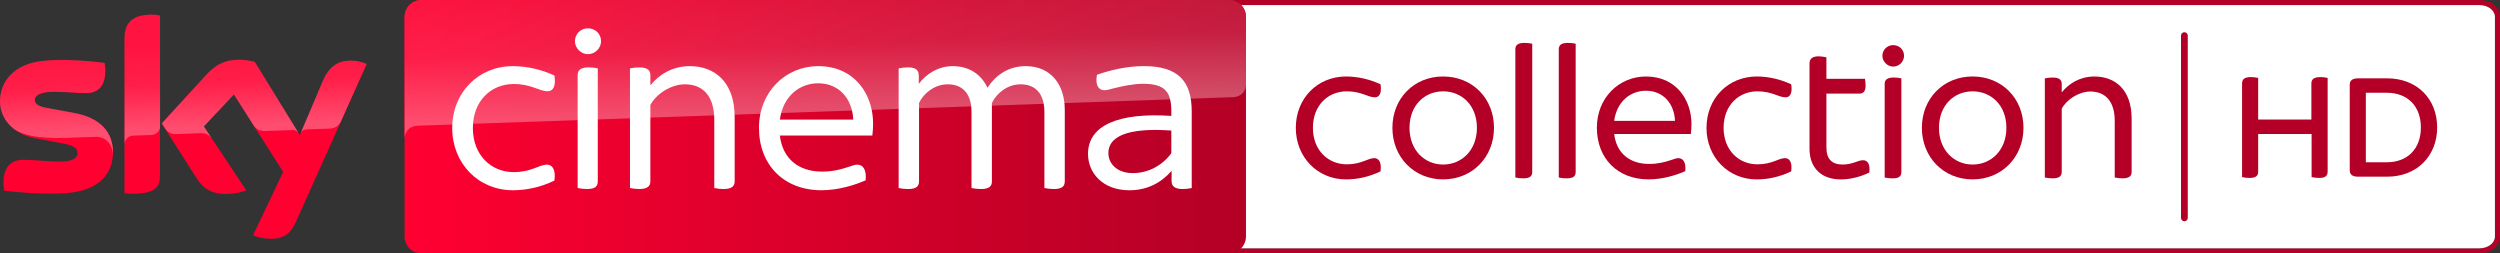 <svg data-name="Livello 1" version="1.1" viewBox="0 0 4933.2 500" xmlns="http://www.w3.org/2000/svg" xmlns:xlink="http://www.w3.org/1999/xlink">
 <rect x="0" y="0" width="4933.2" height="500" fill="#333333" stroke="none"/>
 <defs>
  <linearGradient id="e" x1="1895.3" x2="1966.9" y1="-2447.6" y2="-2447.6" gradientTransform="matrix(23.198 0 0 -23.203 -43161 -56533)" gradientUnits="userSpaceOnUse">
   <stop stop-color="#ff0031" offset="0"/>
   <stop stop-color="#cc0029" offset=".64"/>
   <stop stop-color="#b40026" offset="1"/>
  </linearGradient>
  <linearGradient id="d" x1="1895.3" x2="1966.9" y1="-2442.8" y2="-2442.8" gradientTransform="matrix(23.198 0 0 -23.203 -43161 -56533)" gradientUnits="userSpaceOnUse">
   <stop stop-color="#ff0031" offset="0"/>
   <stop stop-color="#d6002a" offset=".57"/>
   <stop stop-color="#bc0026" offset="1"/>
  </linearGradient>
  <linearGradient id="a" x1="1799.9" x2="1804.3" y1="-1832.8" y2="-1832.8" gradientTransform="matrix(-1.96,-56.03,-56.03,1.96,-97530,104654)" gradientUnits="userSpaceOnUse">
   <stop stop-color="#fff" offset="0"/>
   <stop stop-color="#fff" stop-opacity=".4" offset=".5"/>
   <stop stop-color="#fff" stop-opacity=".25" offset="1"/>
  </linearGradient>
  <linearGradient id="c" x1="1756.2" x2="1760.7" y1="-1799.9" y2="-1799.9" gradientTransform="matrix(-1.32 -37.685 -37.676 1.32 -65132 68810)" xlink:href="#a"/>
  <linearGradient id="b" x1="1799.9" x2="1804.3" y1="-1832.8" y2="-1832.8" gradientTransform="matrix(-1.96 -56.037 -56.024 1.96 -97519 104667)" gradientUnits="userSpaceOnUse" xlink:href="#a"/>
 </defs>
 <path d="m4892.6 0.003h-2465.5c-24.148-0.006-43.726 14.904-43.719 33.294v433.41c-0.01 18.39 19.57 33.299 43.719 33.294h2465.5c24.148 6e-3 40.606-14.904 40.599-33.294v-433.41c0.01-18.39-16.451-33.299-40.599-33.294m0 10.001c16.894 0.011 30.584 10.438 30.599 23.303l4e-4 433.4c-0.022 12.863-13.709 23.286-30.599 23.303h-2465.5c-16.89-0.017-30.578-10.44-30.599-23.303v-433.41c0.014-12.865 13.706-23.292 30.599-23.303h2465.5" fill="#b40026" stroke-width="1.146"/>
 <path d="m4892.6 10.004c16.894 0.011 30.585 10.438 30.599 23.303v433.4c-0.022 12.863-13.709 23.286-30.599 23.303h-2465.5c-16.89-0.017-30.578-10.44-30.599-23.303v-433.41c0.014-12.865 13.706-23.292 30.599-23.303h2465.5" fill="#fff" stroke-width="1.146"/>
 <path d="m2557 252.25c0-58.177 42.685-101.34 99.269-101.34 23.493 0.191 46.666 5.473 67.922 15.482 2.86 18.342-2.86 25.643-10.998 25.643-14.249 0-26.457-11.801-55.714-11.801-36.616 0-66.742 27.283-66.742 72.009 0 44.335 30.127 72.009 66.742 72.009 29.257 0 41.465-12.201 54.483-12.201 8.589 0 14.659 7.711 12.209 26.053-21.147 10.356-44.357 15.806-67.902 15.942-56.584 0-99.269-44.005-99.269-101.75" fill="#b40026" stroke-width="1"/>
 <path d="m2747.6 252.25c0-58.177 42.685-101.34 99.987-101.34 57.814 0 100.5 43.165 100.5 101.34 0 57.767-42.685 101.75-100.5 101.75-57.344 0-99.987-44.005-99.987-101.75m166.78 0c0-44.735-30.137-72.009-66.752-72.009-36.206 0-66.283 27.283-66.283 72.009 0 44.335 30.077 72.429 66.283 72.429 36.616 0 66.752-28.093 66.752-72.429" fill="#b40026" stroke-width="1"/>
 <path d="m2990.2 350.32v-253.09c0-7.771 4.499-12.612 17.928-12.612 5.182 0.001 10.35 0.548 15.418 1.63v253.09c0 8.121-4.439 12.622-17.868 12.622-5.203-4e-3 -10.39-0.554-15.478-1.64" fill="#b40026" stroke-width="1"/>
 <path d="m3075.9 350.32v-253.09c0-7.771 4.499-12.612 17.928-12.612 5.183 7.1e-4 10.35 0.547 15.418 1.63v253.09c0 8.121-4.44 12.622-17.868 12.622-5.203-4e-3 -10.39-0.554-15.478-1.64" fill="#b40026" stroke-width="1"/>
 <path d="m3336.6 264.47h-151.38c4.499 37.845 30.487 59.007 69.142 59.007 16.708 0 29.727-3.27 41.935-7.301 8.519-2.86 12.198-4.08 15.468-4.08 9.349 0 15.418 7.701 13.789 25.633-17.468 7.711-44.325 16.242-72.412 16.242-60.993 0-102.08-41.065-102.08-102.1 0-58.587 43.505-100.93 96.82-100.93 60.203 0 89.87 46.786 89.87 94.011-0.047 6.54-0.437 13.073-1.17 19.572m-151.36-26.053h119.98c-1.22-33.354-22.778-59.407-57.344-59.407-30.137 0-57.344 20.742-62.664 59.407" fill="#b40026" stroke-width="1"/>
 <path d="m3367.4 252.25c0-58.177 42.745-101.34 99.279-101.34 23.487 0.191 46.653 5.473 67.902 15.482 2.86 18.342-2.86 25.643-10.998 25.643-14.249 0-26.447-11.801-55.704-11.801-36.616 0-66.753 27.283-66.753 72.009 0 44.335 30.137 72.009 66.753 72.009 29.257 0 41.455-12.201 54.483-12.201 8.579 0 14.659 7.711 12.198 26.053-21.14 10.356-44.344 15.805-67.882 15.942-56.534 0-99.279-44.005-99.279-101.75" fill="#b40026" stroke-width="1"/>
 <path d="m3688.6 340.56c-17.098 8.121-36.616 13.482-56.094 13.482-38.656 0-61.843-22.783-61.843-60.627v-168.02c0-8.581 4.849-14.252 17.868-14.252 5.217 0.1 10.407 0.771 15.478 2v42.295h76.091c0.707 4.445 1.117 8.932 1.23 13.432 0 11.801-4.909 15.892-12.209 15.892h-65.113v106.15c0 22.773 10.569 33.754 32.117 33.754 19.568 0 30.547-8.531 39.886-8.531 9.759 0 14.659 8.121 12.619 24.423" fill="#b40026" stroke-width="1"/>
 <path d="m3714.5 110.25c-0.061-11.735 9.465-21.264 21.198-21.203 12.208 0 21.548 9.001 21.548 21.203-0.25 11.733-9.815 21.123-21.548 21.153-11.388 0-21.198-10.171-21.198-21.153m4.5 240.03v-184.71c0-7.711 4.489-12.612 17.928-12.612 5.043 4e-3 10.072 0.551 14.998 1.63v184.75c0 8.121-4 12.622-17.468 12.622-5.199-4e-3 -10.384-0.554-15.468-1.64" fill="#b40026" stroke-width="1"/>
 <path d="m3792.4 252.25c0-58.177 42.685-101.34 99.987-101.34 57.814 0 100.51 43.165 100.51 101.34 0 57.767-42.695 101.75-100.51 101.75-57.344 0-99.987-44.005-99.987-101.75m166.78 0c0-44.735-30.137-72.009-66.753-72.009-36.206 0-66.273 27.283-66.273 72.009 0 44.335 30.067 72.429 66.273 72.429 36.616 0 66.753-28.093 66.753-72.429" fill="#b40026" stroke-width="1"/>
 <path d="m4206.3 233.94-4e-4 105.37c0 7.771-4.489 12.622-17.927 12.622-5.183-5e-3 -10.351-0.554-15.418-1.64v-111.85c0-39.075-19.148-57.827-47.995-57.827-22.368 0-46.775 15.482-56.594 33.824v124.87c0 7.771-4.439 12.622-17.868 12.622-5.203-5e-3 -10.39-0.555-15.478-1.64v-195.67c5.09-1.066 10.278-1.603 15.478-1.6 13.429 0 17.868 4.851 17.868 12.612v16.652c14.249-17.472 35.796-31.314 64.703-31.314 39.886 0 73.232 25.233 73.232 83.01" fill="#b40026" stroke-width="1"/>
 <path d="m2425.3 0.003h-1593.6c-18.411-0.039-33.356 14.879-33.356 33.294v433.4c0.022 18.406 14.955 33.31 33.356 33.294h1593.6c18.396 6e-5 33.322-14.893 33.366-33.294v-433.4c-0.017-18.412-14.958-33.322-33.366-33.294z" fill="url(#e)" stroke-width="1"/>
 <path d="m2425.3 0.003h-1593.6c-18.411-0.039-33.356 14.879-33.356 33.294v240.4c0-3.51 1.36-23.483 23.997-25.633l3.15-0.21 1608.2-56.197c12.529-0.43 24.837-9.741 24.837-25.273l0.07-133.09c-0.017-18.412-14.958-33.322-33.366-33.294z" fill="url(#d)" stroke-width="1"/>
 <path d="m831.81 0.003c-18.431 0.033-33.363 14.969-33.396 33.404v240.43c0-3.6 1.4-23.403 23.997-25.603 1.06-0.147 2.13-0.213 3.2-0.2 98.589-3.4 1608.3-56.327 1608.3-56.327 12.599-0.4 24.797-9.801 24.797-25.403l0.16-132.84c-0.033-18.435-14.966-33.371-33.396-33.404z" fill="url(#b)" opacity=".3" stroke-width="1" style="isolation:isolate" Googl="true"/>
 <path d="m499.45 464.06c5.939 3 17.998 6.661 33.206 7.091 26.127 0.57 40.376-9.381 50.994-32.794l139.99-311.85c-5.719-3.08-18.608-6.581-28.996-6.731-17.998-0.43-42.295 3.22-57.614 40.095l-45.384 106.79-88.9-144.65c-9.804-2.555-19.869-3.971-29.997-4.221-31.497 0-48.995 11.531-67.212 31.284l-86.46 94.361 69.572 109.31c12.809 19.902 29.777 30.074 57.264 30.074 17.998 0 32.996-4.231 39.936-7.451l-83.741-126.02 59.333-62.928 97.339 152.7zm-183.73-118.01c0 23.003-8.999 36.224-53.994 36.224-5.391 0.048-10.778-0.334-16.108-1.14v-304.9c0-23.263 7.869-47.396 53.184-47.396 5.674-0.014 11.334 0.563 16.888 1.72zm-92.69-46.006c0 42.955-28.057 74.239-85.1 80.39-41.295 4.37-101.06-0.78-129.48-4.08-1.038-4.936-1.614-9.959-1.72-15.002 0-37.364 20.187-46.006 39.226-46.006 19.747 0 50.884 3.5 73.932 3.5 25.557 0 33.206-8.661 33.206-16.892 0-10.741-10.159-15.182-29.997-19.002l-54.103-10.341c-44.995-8.661-68.992-39.735-68.992-72.659 0-40.095 28.416-73.669 84.311-79.83 42.305-4.581 93.769 0.57 122.03 4 0.969 4.737 1.475 9.557 1.51 14.392 0 37.444-19.757 45.455-38.796 45.455-14.599 0-37.295-2.65-63.203-2.65-26.337 0-37.285 7.301-37.285 16.112 0 9.381 10.379 13.242 26.907 16.112l51.674 9.591c53.044 9.731 75.871 39.875 75.871 76.889" fill="#ff0031" stroke-width="1"/>
 <path d="m245.77 76.242v209.03c8e-3 -9.563 7.64-17.374 17.198-17.602 7.599-0.2 28.796-1 35.196-1.2 6.999-0.2 17.598-5.001 17.798-17.802v-218.03c-5.585-1.209-11.284-1.812-16.998-1.8-45.394 0.2-53.194 24.203-53.194 47.406m159.98 72.809-86.39 94.411 6.999 10.801c3 4 8.799 10.801 20.397 10.401 4.199-0.2 45.794-1.6 49.195-1.8 10.798-0.4 17.598 4.2 21.798 9.801l-15.398-23.203 59.393-63.008 39.796 62.578c7.199 9.401 17.998 9.601 20.397 9.601 2 0 54.394-1.8 56.594-2 3.6-0.2 7.799 1.8 10.998 6.401l-86.59-140.79c-5.799-1.8-19.797-4.2-29.997-4.2-31.597-0.2-48.995 11.201-67.192 31.004m-321.37-29.033c-55.994 6.201-84.39 39.605-84.39 79.81 0 20.602 9.399 40.405 27.397 54.607 13.599 9.001 27.597 12.401 41.395 14.802 11.398 2 37.996 3.8 57.794 3 6.199-0.2 51.794-1.8 61.593-2.2 23.198-0.8 35.596 19.002 34.396 38.805v-1c0.2-2.6 0.4-5.201 0.4-7.801 0-37.004-22.798-67.208-75.791-77.009l-51.594-9.601c-16.598-2.8-26.797-6.801-26.797-16.202 0-8.801 10.998-16.202 37.195-16.202 25.997 0 48.595 2.6 63.193 2.6 18.998 0 38.796-8.001 38.796-45.405-0.028-4.843-0.564-9.671-1.6-14.402-20.197-2.4-52.594-5.801-84.79-5.801-12.599 0.2-25.197 0.8-37.195 2m552.54 39.835-44.195 104.18c0-0.2 2.8-8.201 11.398-8.601 0 0 43.595-1.6 46.795-1.6 14.199-0.6 19.797-10.201 21.398-13.402l51.194-114.21c-5.799-3-18.598-6.601-28.996-6.801h-2.2c-17.798 0.2-40.596 5.001-55.394 40.405" fill="url(#c)" opacity=".3" stroke-width="1" style="isolation:isolate"/>
 <path d="m892.35 252.71c0-70.158 51.534-122.2 119.73-122.2 28.355 0.207 56.328 6.56 81.991 18.622 3.43 22.123-3.44 30.924-13.239 30.924-17.188 0-31.927-14.252-67.212-14.252-44.235 0-80.521 32.934-80.521 86.91 0 53.486 36.286 86.92 80.521 86.92 35.286 0 49.994-14.752 65.703-14.752 10.309 0 17.678 9.301 14.749 31.424-25.54 12.474-53.569 19.011-81.991 19.122-68.202 0-119.73-53.006-119.73-122.71" fill="#fff" stroke-width="1"/>
 <path d="m1134.5 81.433c-0.129-14.14 11.34-25.647 25.477-25.563 14.749 0 26.057 10.811 26.057 25.563 0 13.242-11.308 25.483-26.057 25.483-13.739 0-25.477-12.241-25.477-25.483m5.37 289.61v-222.9c0-9.301 5.369-15.172 21.618-15.172 6.088-0.02 12.16 0.627 18.108 1.93v222.86c0 9.811-4.87 15.182-20.997 15.182-6.276 0.011-12.536-0.636-18.678-1.93" fill="#fff" stroke-width="1"/>
 <path d="m1449.7 230.63v127.15c0 9.311-5.369 15.182-21.618 15.182-6.253 0.012-12.49-0.635-18.608-1.93v-135c0-47.106-22.998-69.658-57.904-69.658-26.997 0-56.474 18.612-68.212 40.735v150.67c0 9.311-5.439 15.182-21.618 15.182-6.253 0.016-12.491-0.631-18.608-1.93v-236.11c6.118-1.29 12.355-1.927 18.608-1.9 16.178 0 21.618 5.871 21.618 15.182v20.122c17.178-21.123 43.165-37.805 77.991-37.805 48.095 0 88.321 30.424 88.321 100.15" fill="#fff" stroke-width="1"/>
 <path d="m1721.4 267.45h-182.51c5.359 45.605 36.786 71.169 83.381 71.169 20.177 0 35.856-3.941 50.604-8.811 10.299-3.43 14.669-4.941 18.608-4.941 11.308 0 18.678 9.311 16.678 30.934-21.117 9.301-53.474 19.612-87.32 19.612-73.582 0-123.18-49.546-123.18-123.2 0-70.658 52.544-121.7 116.81-121.7 72.572 0 108.42 56.407 108.42 113.39-0.048 7.873-0.549 15.737-1.5 23.553m-182.51-31.424h144.79c-1.5-40.235-27.477-71.659-69.202-71.659-36.366 0-69.212 25.053-75.582 71.659" fill="#fff" stroke-width="1"/>
 <path d="m2101.1 215.91v141.82c0 9.881-5.369 15.252-21.618 15.252-6.251-0.023-12.485-0.669-18.608-1.93v-150.2c0-34.364-16.178-54.487-47.095-54.487-26.057 0-47.595 18.112-56.474 36.804v154.56c0 9.881-5.369 15.252-21.618 15.252-6.251-0.024-12.485-0.67-18.608-1.93v-150.2c0-34.364-16.178-54.487-47.095-54.487-26.057 0-47.595 18.112-56.474 36.804v154.56c0 9.881-5.369 15.252-21.538 15.252-6.278-0.024-12.538-0.67-18.688-1.93v-236.11c6.28-1.345 12.685-2.015 19.108-2 15.248 0 20.617 6.001 20.617 16.252v16.182c15.248-20.112 38.796-34.864 67.282-34.864 31.417 0 55.894 15.682 68.202 42.665 16.178-24.483 40.726-42.665 75.582-42.665 50.534 0 76.991 37.805 76.991 85.41" fill="#fff" stroke-width="1"/>
 <path d="m2351.6 219.82v151.23c-5.947 1.304-12.019 1.954-18.108 1.94-14.749 0-21.618-5.371-21.618-15.182v-20.642c-21.118 24.053-48.605 38.295-83.461 38.295-52.464 0-81.451-34.364-81.451-71.659 0-57.007 60.843-82.01 164.41-75.099v-8.381c0-38.795-11.808-55.007-56.404-55.007-18.678 0-43.735 5.441-56.994 8.881-7.869 1.93-13.739 3.861-18.608 3.861-11.308 0-18.678-9.811-14.749-30.424 24.058-8.811 58.913-17.182 92.26-17.182 69.212 0 94.699 30.924 94.699 89.341m-40.226 82.48v-44.645c-67.712-4.871-124.18 3.941-124.18 44.675 0 20.612 17.178 39.295 48.105 39.295 31.417 0 58.903-15.742 76.081-39.295" fill="#fff" stroke-width="1"/>
 <path d="m4310.4 436.61c-3.679 6e-3 -6.673-2.961-6.7-6.64v-359.97c0.139-3.597 3.095-6.441 6.695-6.441s6.556 2.844 6.695 6.441v360c-0.022 3.678-3.012 6.646-6.69 6.64" fill="#b40026"/>
 <path d="m4593.1 153.75v184.74c0 8.1-4.05 12.63-16.68 12.63-5.042-0.054-10.067-0.606-15-1.65v-85.05h-105.42v74.07c0 8.1-4.11 12.63-16.68 12.63-5.077 0.046-10.143-0.507-15.09-1.65v-184.73c0-7.75 4.11-12.63 17.09-12.63 4.939-3.5e-4 9.863 0.55 14.68 1.64v82.18h105v-71.19c0-7.75 4.46-12.63 17.5-12.63 4.923-5e-3 9.83 0.545 14.63 1.64" fill="#b40026"/>
 <path d="m4809.2 251.41c0 55.33-38.65 97.27-99.27 97.27h-56.56c-12.22 0-16.69-4.93-16.69-12.63v-168.87c0-7.69 4.47-12.63 16.69-12.63h56.56c60.62 0 99.27 41.53 99.27 96.86m-32.13 0c0-41.53-26-68.37-67.14-68.37h-41.47v137.15h41.47c41.12 0 67.14-26.84 67.14-68.78" fill="#b40026"/>
</svg>
